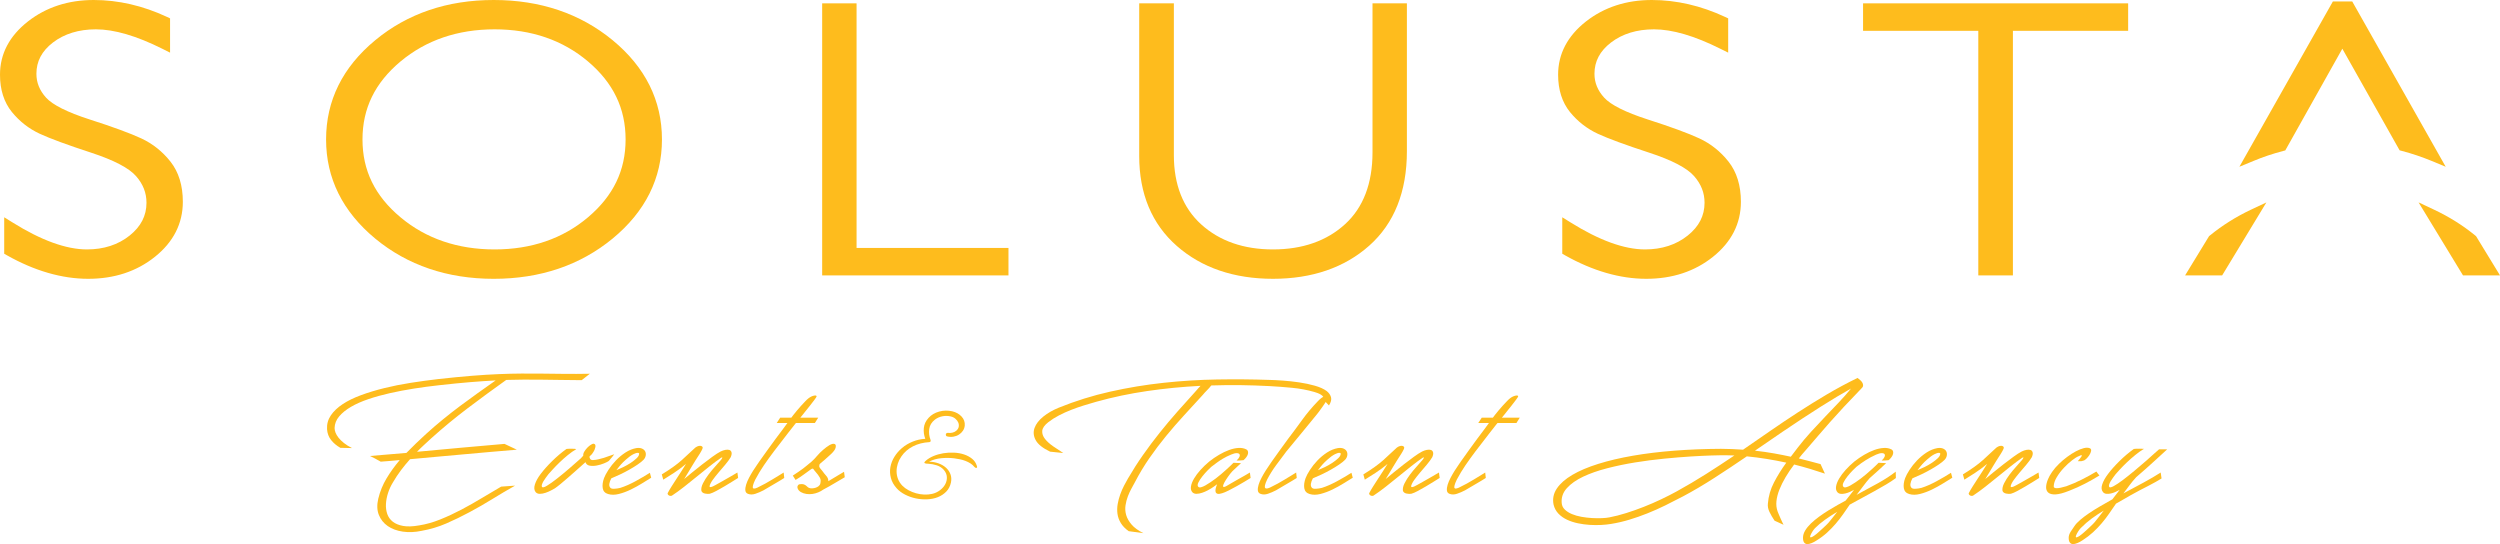 <?xml version="1.0" encoding="iso-8859-1"?>
<!-- Generator: Adobe Illustrator 16.0.4, SVG Export Plug-In . SVG Version: 6.00 Build 0)  -->
<!DOCTYPE svg PUBLIC "-//W3C//DTD SVG 1.1//EN" "http://www.w3.org/Graphics/SVG/1.1/DTD/svg11.dtd">
<svg version="1.1" id="Layer_1" xmlns="http://www.w3.org/2000/svg" xmlns:xlink="http://www.w3.org/1999/xlink" x="0px" y="0px"
	 width="469.67px" height="102.217px" viewBox="0 0 469.67 102.217" style="enable-background:new 0 0 469.67 102.217;"
	 xml:space="preserve">
<g>
	<g>
		<path style="fill:#FEBC1D;" d="M97.097,84.481c-1.526,0.123-3.117,0.26-4.771,0.406c-1.654,0.146-3.335,0.297-5.043,0.451
			c-1.708,0.156-3.431,0.311-5.166,0.465c-1.736,0.154-3.43,0.309-5.084,0.465c-0.582,0.648-1.145,1.334-1.69,2.053
			c-0.545,0.719-1.054,1.488-1.527,2.309c-0.381,0.617-0.686,1.279-0.913,1.982c-0.228,0.705-0.359,1.393-0.395,2.064
			c-0.037,0.674,0.045,1.301,0.245,1.881c0.2,0.58,0.545,1.062,1.036,1.449c0.49,0.387,1.14,0.652,1.949,0.801
			c0.809,0.146,1.813,0.111,3.012-0.105c1.291-0.201,2.608-0.572,3.953-1.113s2.676-1.16,3.994-1.855
			c1.317-0.695,2.608-1.428,3.871-2.193c1.263-0.766,2.458-1.473,3.584-2.121l2.617-0.186c-1.454,0.818-2.876,1.658-4.266,2.516
			c-1.39,0.859-2.821,1.684-4.293,2.471c-1.472,0.789-2.931,1.498-4.375,2.123c-1.445,0.627-2.985,1.086-4.621,1.381
			c-1.254,0.264-2.435,0.312-3.543,0.15c-1.109-0.162-2.049-0.51-2.821-1.043c-0.773-0.535-1.332-1.234-1.677-2.1
			c-0.345-0.867-0.382-1.879-0.109-3.039c0.327-1.361,0.845-2.635,1.554-3.816c0.709-1.184,1.536-2.332,2.48-3.445
			c-0.618,0.061-1.222,0.115-1.812,0.162c-0.591,0.047-1.177,0.092-1.758,0.139c-0.364-0.217-0.727-0.418-1.09-0.604
			c-0.364-0.186-0.673-0.34-0.927-0.463l6.842-0.58c0.582-0.604,1.181-1.199,1.799-1.787c0.618-0.588,1.245-1.176,1.881-1.764
			c1.09-0.988,2.163-1.914,3.217-2.771c1.054-0.859,2.117-1.689,3.189-2.494c1.072-0.805,2.158-1.598,3.258-2.379
			c1.099-0.779,2.239-1.588,3.421-2.424c-1.472,0.078-3.062,0.186-4.771,0.324c-1.708,0.141-3.662,0.334-5.861,0.58
			c-1.563,0.172-3.131,0.381-4.703,0.627c-1.572,0.248-3.08,0.533-4.525,0.859c-1.445,0.324-2.794,0.699-4.048,1.125
			c-1.254,0.426-2.344,0.908-3.271,1.449s-1.667,1.141-2.222,1.799c-0.555,0.656-0.841,1.389-0.859,2.191
			c0,0.264,0.059,0.549,0.177,0.859c0.118,0.309,0.309,0.629,0.573,0.963c0.263,0.332,0.604,0.664,1.022,0.996
			c0.418,0.334,0.917,0.646,1.5,0.939l-2.181-0.045c-0.709-0.402-1.291-0.891-1.745-1.463c-0.454-0.57-0.708-1.252-0.763-2.041
			c-0.054-0.943,0.182-1.805,0.709-2.586c0.527-0.781,1.272-1.488,2.235-2.123c0.963-0.635,2.117-1.199,3.462-1.693
			c1.345-0.496,2.803-0.936,4.375-1.322s3.221-0.717,4.948-0.986c1.727-0.271,3.462-0.508,5.207-0.709
			c2.362-0.262,4.461-0.467,6.297-0.613c1.835-0.146,3.517-0.252,5.043-0.314c1.527-0.061,2.944-0.096,4.252-0.104
			c1.309-0.008,2.622-0.004,3.939,0.012c1.317,0.016,2.689,0.031,4.116,0.047c1.426,0.016,3.021,0.008,4.784-0.023l-1.527,1.205
			c-1.472-0.014-2.831-0.029-4.075-0.045c-1.245-0.016-2.431-0.031-3.558-0.047s-2.222-0.02-3.285-0.012s-2.149,0.027-3.258,0.059
			c-2.453,1.748-4.866,3.518-7.237,5.312c-2.372,1.793-4.657,3.682-6.856,5.66c-0.455,0.418-0.904,0.832-1.349,1.242
			c-0.446,0.408-0.886,0.838-1.322,1.287c2.817-0.264,5.625-0.521,8.423-0.777c2.798-0.256,5.47-0.49,8.015-0.707L97.097,84.481z"/>
		<path style="fill:#FEBC1D;" d="M109.146,86.083c0.091-0.125,0.177-0.221,0.259-0.291c0.082-0.07,0.141-0.143,0.177-0.221
			c-0.037-0.217,0.027-0.459,0.191-0.73c0.164-0.27,0.354-0.518,0.572-0.742c0.218-0.225,0.445-0.41,0.682-0.557
			c0.236-0.146,0.418-0.205,0.545-0.174c0.127,0.031,0.213,0.1,0.259,0.209c0.045,0.107,0.055,0.24,0.027,0.395
			s-0.078,0.32-0.15,0.498c-0.073,0.178-0.164,0.344-0.273,0.498c-0.109,0.186-0.227,0.346-0.354,0.477
			c-0.127,0.131-0.228,0.221-0.3,0.266c-0.055,0.156-0.027,0.318,0.082,0.488s0.291,0.248,0.545,0.232
			c0.327-0.016,0.663-0.062,1.008-0.141c0.345-0.076,0.69-0.17,1.036-0.277c0.345-0.107,0.677-0.225,0.995-0.348
			c0.318-0.125,0.631-0.232,0.941-0.326c0,0.016-0.046,0.082-0.137,0.197c-0.091,0.117-0.195,0.248-0.313,0.395
			c-0.118,0.148-0.236,0.287-0.354,0.418c-0.119,0.131-0.187,0.213-0.205,0.244c-0.164,0.123-0.459,0.275-0.886,0.451
			c-0.427,0.18-0.881,0.314-1.363,0.406c-0.482,0.094-0.927,0.105-1.336,0.035c-0.409-0.068-0.677-0.289-0.804-0.66
			c-0.509,0.463-1.045,0.943-1.608,1.438c-0.563,0.496-1.104,0.971-1.622,1.428c-0.518,0.455-1,0.865-1.445,1.229
			c-0.446,0.363-0.804,0.639-1.077,0.824c-0.164,0.092-0.405,0.225-0.723,0.395s-0.659,0.316-1.022,0.439
			c-0.364,0.125-0.713,0.191-1.05,0.197c-0.336,0.01-0.604-0.096-0.804-0.312c-0.291-0.355-0.341-0.838-0.15-1.449
			s0.55-1.266,1.077-1.961c0.581-0.773,1.304-1.586,2.167-2.436c0.863-0.852,1.758-1.609,2.685-2.273
			c0.018-0.016,0.127-0.027,0.327-0.035c0.2-0.008,0.409-0.012,0.627-0.012s0.418,0.008,0.6,0.023s0.272,0.039,0.272,0.068
			c-0.509,0.295-1.036,0.666-1.581,1.115c-0.545,0.447-1.059,0.904-1.54,1.367c-0.481,0.465-0.909,0.902-1.281,1.312
			c-0.373,0.408-0.641,0.707-0.804,0.893c-0.164,0.217-0.332,0.441-0.504,0.672c-0.173,0.232-0.323,0.457-0.45,0.674
			c-0.127,0.217-0.218,0.418-0.272,0.604s-0.055,0.332,0,0.439c0.109,0.172,0.427,0.098,0.954-0.221
			c0.527-0.316,1.154-0.76,1.881-1.334c0.727-0.57,1.495-1.205,2.304-1.902C107.76,87.311,108.492,86.67,109.146,86.083z"/>
		<path style="fill:#FEBC1D;" d="M114.843,89.864c-0.2,0.371-0.323,0.715-0.368,1.031c-0.046,0.318,0.022,0.568,0.204,0.754
			c0.127,0.141,0.382,0.197,0.763,0.174c0.382-0.021,0.754-0.08,1.118-0.174c0.437-0.139,0.891-0.312,1.363-0.521
			c0.472-0.209,0.945-0.441,1.417-0.695c0.472-0.256,0.945-0.523,1.417-0.801c0.472-0.279,0.917-0.549,1.336-0.812l0.245,0.928
			c-0.455,0.279-1.018,0.627-1.69,1.045c-0.673,0.418-1.381,0.809-2.126,1.172c-0.746,0.363-1.495,0.641-2.249,0.834
			c-0.754,0.193-1.431,0.197-2.031,0.012c-0.582-0.17-0.918-0.533-1.009-1.09s-0.009-1.191,0.246-1.902
			c0.164-0.434,0.44-0.951,0.832-1.555c0.39-0.604,0.854-1.188,1.39-1.752c0.536-0.564,1.135-1.062,1.799-1.496
			c0.664-0.432,1.35-0.711,2.059-0.836c0.436-0.061,0.794-0.025,1.077,0.105c0.281,0.131,0.477,0.312,0.586,0.545
			s0.136,0.492,0.082,0.777c-0.055,0.287-0.191,0.545-0.409,0.777c-0.272,0.277-0.65,0.58-1.131,0.904s-1.004,0.646-1.567,0.963
			c-0.563,0.318-1.141,0.615-1.731,0.893C115.874,89.422,115.333,89.663,114.843,89.864z M116.342,87.635
			c-0.091,0.125-0.182,0.24-0.273,0.35c-0.091,0.107-0.182,0.223-0.272,0.348c0.418-0.17,0.859-0.367,1.322-0.592
			s0.931-0.49,1.404-0.801c0.436-0.293,0.799-0.58,1.09-0.857c0.291-0.279,0.445-0.549,0.463-0.812
			c0.018-0.125-0.068-0.189-0.259-0.197s-0.459,0.072-0.804,0.244c-0.218,0.107-0.455,0.254-0.709,0.439
			c-0.527,0.418-0.927,0.762-1.199,1.033C116.833,87.059,116.578,87.342,116.342,87.635z"/>
		<path style="fill:#FEBC1D;" d="M131.771,92.229c-0.073-0.418,0.027-0.896,0.3-1.438s0.613-1.082,1.022-1.625
			c0.409-0.541,0.831-1.051,1.268-1.531c0.436-0.479,0.791-0.881,1.063-1.205c0.182-0.217,0.272-0.367,0.272-0.453
			c0-0.084-0.082-0.072-0.245,0.035c-0.637,0.434-1.34,0.955-2.113,1.566s-1.563,1.248-2.372,1.914
			c-0.809,0.664-1.618,1.314-2.426,1.947c-0.809,0.635-1.577,1.191-2.303,1.672c-0.182,0.076-0.364,0.068-0.545-0.023
			c-0.182-0.094-0.272-0.232-0.272-0.418c0.218-0.418,0.477-0.861,0.777-1.334c0.3-0.471,0.609-0.951,0.927-1.438
			c0.318-0.488,0.627-0.963,0.927-1.428s0.577-0.904,0.832-1.322c-0.2,0.154-0.377,0.297-0.532,0.43
			c-0.154,0.131-0.368,0.297-0.641,0.498c-0.272,0.201-0.645,0.461-1.118,0.777s-1.136,0.738-1.99,1.264l-0.272-0.996
			c1.581-0.959,2.835-1.857,3.762-2.691c0.927-0.836,1.672-1.523,2.235-2.064c0.2-0.217,0.409-0.375,0.627-0.477
			c0.218-0.1,0.413-0.146,0.586-0.139s0.304,0.061,0.396,0.162c0.091,0.1,0.1,0.236,0.027,0.406
			c-0.055,0.139-0.127,0.285-0.218,0.439c-0.091,0.156-0.182,0.311-0.272,0.465c-0.31,0.465-0.582,0.889-0.818,1.275
			c-0.236,0.387-0.463,0.758-0.682,1.113c-0.218,0.357-0.441,0.729-0.668,1.115s-0.486,0.811-0.777,1.275
			c0.4-0.34,0.904-0.758,1.513-1.252c0.608-0.496,1.24-0.998,1.895-1.51c0.654-0.51,1.286-0.984,1.895-1.426
			c0.608-0.441,1.122-0.77,1.54-0.986c0.309-0.154,0.613-0.258,0.913-0.312c0.3-0.055,0.55-0.047,0.75,0.023
			c0.2,0.068,0.331,0.217,0.395,0.439c0.063,0.225,0.014,0.531-0.15,0.916c-0.272,0.449-0.623,0.926-1.049,1.428
			c-0.427,0.502-0.845,0.994-1.254,1.473c-0.409,0.48-0.773,0.939-1.09,1.381c-0.318,0.441-0.514,0.832-0.586,1.172
			c0,0.17,0.136,0.209,0.409,0.115c0.054,0,0.291-0.111,0.708-0.336s0.895-0.49,1.431-0.801c0.536-0.309,1.063-0.609,1.581-0.904
			c0.518-0.293,0.886-0.51,1.104-0.65l0.136,1.021c-0.272,0.17-0.645,0.402-1.117,0.695c-0.473,0.295-0.964,0.592-1.472,0.895
			c-0.509,0.301-1.009,0.584-1.5,0.846c-0.491,0.264-0.899,0.441-1.227,0.533c-0.255,0.047-0.555,0.035-0.899-0.033
			C132.107,92.659,131.88,92.493,131.771,92.229z"/>
		<path style="fill:#FEBC1D;" d="M143.438,92.114c-0.508,0.264-1.014,0.479-1.512,0.648c-0.5,0.172-0.959,0.178-1.377,0.023
			c-0.309-0.107-0.481-0.316-0.518-0.625c-0.037-0.311,0.009-0.674,0.136-1.092c0.127-0.416,0.313-0.857,0.559-1.322
			c0.246-0.463,0.5-0.904,0.763-1.322s0.509-0.785,0.736-1.102s0.377-0.537,0.451-0.662c0.508-0.727,1.012-1.434,1.512-2.121
			c0.5-0.689,1.004-1.381,1.514-2.078c0.908-1.189,1.795-2.385,2.658-3.584c0.861-1.197,1.84-2.361,2.93-3.49
			c0.072-0.078,0.168-0.176,0.287-0.291c0.117-0.115,0.221-0.205,0.312-0.268c0.346-0.262,0.686-0.428,1.021-0.498
			s0.506-0.02,0.506,0.15c-0.037,0.109-0.184,0.334-0.438,0.674s-0.531,0.699-0.83,1.078c-0.301,0.379-0.582,0.73-0.846,1.057
			c-0.264,0.324-0.422,0.525-0.477,0.602c-1.02,1.223-1.955,2.391-2.809,3.504s-1.736,2.258-2.645,3.434
			c-0.654,0.867-1.271,1.725-1.854,2.576c-0.582,0.85-1.127,1.754-1.635,2.713c-0.419,0.883-0.555,1.412-0.409,1.59
			c0.146,0.178,0.571,0.066,1.28-0.336c0.273-0.125,0.619-0.303,1.037-0.533c0.418-0.232,0.844-0.48,1.281-0.744
			c0.436-0.262,0.85-0.514,1.24-0.754c0.391-0.238,0.695-0.428,0.912-0.568l0.109,1.021c-0.182,0.125-0.422,0.275-0.723,0.453
			c-0.299,0.178-0.627,0.371-0.98,0.58c-0.355,0.209-0.723,0.426-1.104,0.648C144.146,91.7,143.783,91.913,143.438,92.114z
			 M146.572,78.471h7.143l-0.627,0.998h-7.17L146.572,78.471z"/>
		<path style="fill:#FEBC1D;" d="M148.944,89.352c0.437-0.293,0.805-0.541,1.104-0.742s0.572-0.395,0.817-0.58
			s0.486-0.379,0.723-0.58c0.235-0.199,0.526-0.439,0.872-0.719c0.345-0.309,0.69-0.668,1.036-1.078
			c0.345-0.41,0.735-0.801,1.172-1.172c0.164-0.139,0.345-0.287,0.545-0.441s0.399-0.289,0.6-0.406
			c0.2-0.115,0.396-0.197,0.587-0.242c0.19-0.047,0.35-0.023,0.477,0.068c0.146,0.078,0.182,0.291,0.109,0.639
			c-0.073,0.348-0.392,0.777-0.954,1.287c-0.509,0.48-0.904,0.836-1.187,1.068c-0.281,0.23-0.495,0.408-0.64,0.533
			c-0.146,0.123-0.232,0.221-0.26,0.289c-0.027,0.07-0.041,0.182-0.041,0.336c0.019,0.125,0.087,0.26,0.205,0.406
			c0.118,0.148,0.231,0.283,0.341,0.406c0.254,0.355,0.513,0.682,0.776,0.975c0.264,0.295,0.396,0.627,0.396,0.998
			c0.563-0.34,1.122-0.676,1.677-1.01c0.554-0.332,0.977-0.584,1.268-0.754l0.136,1.021c-0.2,0.123-0.454,0.273-0.763,0.451
			c-0.31,0.18-0.646,0.377-1.009,0.592c-0.364,0.217-0.741,0.438-1.132,0.662s-0.768,0.43-1.131,0.615
			c-0.272,0.201-0.586,0.375-0.94,0.521s-0.718,0.248-1.091,0.301c-0.372,0.055-0.749,0.055-1.131,0
			c-0.382-0.053-0.736-0.174-1.063-0.359c-0.054-0.031-0.136-0.092-0.245-0.186c-0.109-0.092-0.2-0.205-0.272-0.336
			c-0.073-0.131-0.113-0.268-0.123-0.406c-0.009-0.139,0.05-0.277,0.178-0.418c0.108-0.107,0.336-0.158,0.682-0.15
			c0.345,0.008,0.663,0.158,0.954,0.453c0.235,0.262,0.572,0.379,1.008,0.348c0.437-0.031,0.809-0.154,1.118-0.371
			c0.2-0.154,0.322-0.326,0.368-0.512c0.045-0.186,0.068-0.385,0.068-0.602c0-0.154-0.051-0.326-0.15-0.512
			s-0.218-0.367-0.354-0.545c-0.136-0.178-0.269-0.34-0.396-0.486s-0.227-0.268-0.3-0.359c-0.036-0.031-0.067-0.074-0.095-0.129
			c-0.027-0.053-0.06-0.1-0.096-0.139c-0.037-0.039-0.091-0.055-0.164-0.047c-0.072,0.008-0.163,0.051-0.272,0.129
			c-0.49,0.34-0.945,0.668-1.362,0.984c-0.419,0.318-0.927,0.654-1.527,1.01L148.944,89.352z"/>
		<path style="fill:#FEBC1D;" d="M173.94,86.545c0.382-0.34,0.859-0.629,1.432-0.869s1.186-0.414,1.84-0.523
			c0.654-0.107,1.322-0.146,2.004-0.115s1.312,0.143,1.895,0.336c0.581,0.193,1.086,0.465,1.513,0.812s0.723,0.785,0.886,1.311
			c0.091,0.248,0.068,0.383-0.067,0.406c-0.137,0.023-0.269-0.043-0.396-0.197c-0.2-0.248-0.445-0.465-0.736-0.65
			s-0.609-0.344-0.954-0.475c-0.346-0.131-0.699-0.232-1.063-0.303c-0.363-0.068-0.708-0.127-1.035-0.174
			c-0.764-0.092-1.567-0.1-2.413-0.021c-0.845,0.076-1.612,0.293-2.303,0.648c0.636,0.016,1.23,0.125,1.785,0.324
			c0.554,0.201,1.022,0.477,1.404,0.824c0.381,0.348,0.658,0.754,0.831,1.219c0.173,0.463,0.204,0.975,0.096,1.531
			c-0.146,0.695-0.441,1.271-0.887,1.729c-0.445,0.455-0.972,0.803-1.581,1.043c-0.608,0.24-1.276,0.375-2.003,0.406
			c-0.728,0.031-1.44-0.027-2.141-0.174c-0.699-0.146-1.367-0.383-2.003-0.707c-0.637-0.326-1.163-0.721-1.581-1.184
			c-0.546-0.604-0.909-1.25-1.091-1.938s-0.213-1.369-0.096-2.041c0.119-0.674,0.368-1.318,0.75-1.938s0.858-1.172,1.432-1.658
			c0.572-0.488,1.235-0.887,1.989-1.195c0.754-0.311,1.55-0.488,2.386-0.533c-0.255-0.666-0.346-1.346-0.272-2.043
			c0.072-0.695,0.372-1.33,0.899-1.902c0.509-0.557,1.167-0.947,1.977-1.172c0.808-0.223,1.622-0.242,2.439-0.057
			c0.727,0.17,1.317,0.498,1.771,0.986c0.454,0.486,0.654,1.055,0.6,1.705c-0.036,0.355-0.149,0.676-0.34,0.963
			c-0.191,0.285-0.437,0.525-0.736,0.719s-0.641,0.324-1.022,0.395c-0.382,0.068-0.772,0.057-1.172-0.035
			c-0.109-0.016-0.187-0.062-0.231-0.139c-0.046-0.078-0.064-0.158-0.055-0.244c0.009-0.086,0.05-0.158,0.122-0.221
			c0.072-0.061,0.173-0.084,0.3-0.07c0.272,0.031,0.546,0.016,0.818-0.045c0.272-0.062,0.509-0.178,0.709-0.348
			c0.272-0.232,0.431-0.488,0.477-0.766c0.045-0.279,0.014-0.547-0.096-0.801c-0.108-0.256-0.286-0.488-0.531-0.697
			s-0.531-0.352-0.858-0.428c-0.527-0.125-1.05-0.137-1.567-0.035c-0.519,0.1-0.986,0.305-1.404,0.615
			c-0.637,0.494-1,1.09-1.09,1.785c-0.092,0.697-0.01,1.369,0.245,2.02c0.036,0.092,0.041,0.186,0.014,0.277
			c-0.027,0.094-0.105,0.148-0.232,0.162c-1.145,0.062-2.172,0.326-3.08,0.789c-0.909,0.465-1.636,1.1-2.181,1.902
			c-0.291,0.418-0.514,0.867-0.668,1.346c-0.154,0.48-0.231,0.963-0.231,1.451c0,0.486,0.091,0.967,0.272,1.438
			c0.182,0.473,0.463,0.9,0.845,1.287c0.309,0.311,0.687,0.584,1.132,0.824s0.913,0.43,1.403,0.568c0.491,0.139,1,0.221,1.527,0.244
			c0.526,0.023,1.026-0.02,1.499-0.129c0.545-0.123,1.036-0.352,1.472-0.684c0.437-0.332,0.768-0.711,0.995-1.137
			c0.227-0.426,0.327-0.877,0.3-1.357c-0.027-0.479-0.223-0.928-0.586-1.346c-0.346-0.387-0.777-0.664-1.295-0.836
			c-0.518-0.17-1.05-0.27-1.595-0.301c-0.346,0-0.577-0.039-0.695-0.115C173.591,86.932,173.668,86.778,173.94,86.545z"/>
		<path style="fill:#FEBC1D;" d="M197.276,84.852c-1.382-0.664-2.281-1.385-2.699-2.158s-0.49-1.539-0.218-2.297
			s0.821-1.469,1.648-2.135c0.827-0.664,1.795-1.221,2.903-1.67c3.126-1.268,6.348-2.273,9.664-3.016s6.655-1.295,10.018-1.658
			s6.72-0.572,10.073-0.627c3.353-0.055,6.628-0.027,9.827,0.082c0.672,0.016,1.508,0.057,2.508,0.127s2.021,0.182,3.066,0.336
			s2.031,0.363,2.959,0.627c0.926,0.264,1.662,0.596,2.207,0.998c0.418,0.324,0.691,0.707,0.818,1.148
			c0.127,0.439,0,0.963-0.381,1.564l-1.01-1.066c0.072-0.201,0.055-0.383-0.055-0.545s-0.258-0.303-0.449-0.418
			s-0.4-0.217-0.627-0.301c-0.227-0.086-0.422-0.152-0.586-0.197c-1.346-0.387-2.744-0.65-4.199-0.789
			c-1.453-0.139-2.889-0.248-4.307-0.324c-1.781-0.094-3.576-0.152-5.384-0.176c-1.809-0.021-3.64-0.002-5.493,0.059
			c-0.236,0.311-0.5,0.607-0.79,0.893c-0.291,0.287-0.563,0.584-0.818,0.895c-1.145,1.252-2.303,2.518-3.476,3.793
			c-1.172,1.275-2.308,2.582-3.407,3.92s-2.145,2.723-3.135,4.154c-0.991,1.43-1.895,2.934-2.713,4.512
			c-0.163,0.309-0.372,0.691-0.627,1.148s-0.486,0.955-0.695,1.496s-0.358,1.113-0.449,1.717s-0.051,1.207,0.123,1.811
			c0.172,0.602,0.508,1.197,1.008,1.785s1.24,1.129,2.222,1.625l-2.753-0.371c-0.654-0.465-1.149-0.975-1.485-1.531
			c-0.337-0.557-0.546-1.137-0.627-1.74c-0.082-0.604-0.068-1.215,0.041-1.834c0.108-0.617,0.268-1.217,0.477-1.797
			s0.445-1.125,0.709-1.637c0.263-0.51,0.513-0.965,0.749-1.367c0.891-1.531,1.836-3.01,2.836-4.432
			c0.999-1.424,2.039-2.811,3.121-4.164c1.081-1.354,2.198-2.684,3.353-3.99c1.154-1.309,2.331-2.619,3.53-3.934
			c0.127-0.154,0.254-0.301,0.382-0.441c0.127-0.139,0.263-0.285,0.409-0.439c-3.381,0.17-6.716,0.494-10.005,0.975
			c-3.289,0.479-6.488,1.152-9.596,2.018c-0.763,0.217-1.545,0.449-2.344,0.695c-0.8,0.248-1.595,0.527-2.386,0.836
			c-0.79,0.311-1.55,0.654-2.276,1.033s-1.39,0.799-1.989,1.264c-0.728,0.572-1.109,1.121-1.146,1.646
			c-0.036,0.527,0.137,1.029,0.519,1.508c0.381,0.48,0.89,0.941,1.526,1.381c0.636,0.441,1.271,0.863,1.908,1.266L197.276,84.852z"
			/>
		<path style="fill:#FEBC1D;" d="M234.158,84.434c0.145,0.078,0.24,0.193,0.286,0.348c0.045,0.156,0.045,0.326,0,0.512
			c-0.046,0.186-0.142,0.379-0.286,0.58c-0.146,0.201-0.327,0.395-0.546,0.58c-0.2,0.031-0.413,0.049-0.641,0.057
			s-0.449,0.012-0.667,0.012c0.272-0.246,0.453-0.479,0.545-0.695c0.091-0.217,0.091-0.387,0-0.51
			c-0.092-0.125-0.269-0.188-0.532-0.188s-0.613,0.094-1.049,0.279c-0.291,0.125-0.563,0.248-0.818,0.371
			c-0.254,0.125-0.509,0.264-0.763,0.418c-0.382,0.232-0.741,0.473-1.077,0.719c-0.336,0.248-0.687,0.51-1.05,0.789
			c-0.127,0.107-0.358,0.332-0.694,0.672c-0.337,0.342-0.664,0.713-0.981,1.115c-0.318,0.402-0.568,0.789-0.75,1.16
			s-0.182,0.641,0,0.811c0.109,0.109,0.281,0.133,0.518,0.07s0.5-0.174,0.791-0.336c0.29-0.162,0.608-0.359,0.954-0.592
			c0.345-0.232,0.682-0.473,1.009-0.719c0.327-0.248,0.654-0.512,0.981-0.789c0.327-0.279,0.636-0.549,0.927-0.812
			c0.29-0.264,0.559-0.51,0.804-0.742s0.45-0.434,0.613-0.604l1.418,0.07c-0.255,0.217-0.514,0.455-0.777,0.719
			s-0.55,0.533-0.858,0.812c-0.255,0.277-0.527,0.621-0.817,1.031c-0.291,0.41-0.523,0.777-0.695,1.102
			c-0.173,0.326-0.245,0.566-0.219,0.721c0.027,0.154,0.241,0.123,0.641-0.094c0.236-0.139,0.555-0.324,0.954-0.557
			c0.4-0.232,0.818-0.471,1.254-0.719c0.437-0.248,0.854-0.484,1.255-0.707c0.399-0.225,0.708-0.406,0.927-0.547l0.136,1.021
			c-0.272,0.17-0.646,0.398-1.117,0.684c-0.473,0.287-0.968,0.574-1.486,0.859c-0.518,0.287-1.026,0.557-1.526,0.812
			c-0.5,0.254-0.913,0.428-1.24,0.521c-0.382,0.123-0.668,0.154-0.858,0.092c-0.191-0.061-0.31-0.18-0.354-0.359
			c-0.046-0.178-0.037-0.395,0.027-0.648c0.063-0.256,0.149-0.514,0.259-0.777c-0.2,0.139-0.387,0.275-0.559,0.406
			c-0.173,0.131-0.351,0.252-0.532,0.359c-0.146,0.092-0.377,0.225-0.694,0.395c-0.318,0.17-0.659,0.316-1.022,0.439
			c-0.364,0.125-0.714,0.191-1.05,0.197c-0.336,0.01-0.604-0.096-0.804-0.312c-0.236-0.277-0.318-0.641-0.246-1.09
			c0.073-0.449,0.264-0.936,0.573-1.463c0.309-0.525,0.713-1.066,1.213-1.623c0.499-0.557,1.05-1.082,1.649-1.578
			c0.581-0.463,1.194-0.885,1.84-1.264c0.645-0.379,1.276-0.682,1.895-0.904c0.617-0.225,1.208-0.352,1.771-0.383
			S233.739,84.217,234.158,84.434z"/>
		<path style="fill:#FEBC1D;" d="M239.72,92.114c-0.51,0.264-1.014,0.479-1.514,0.648c-0.5,0.172-0.959,0.178-1.377,0.023
			c-0.309-0.107-0.48-0.316-0.518-0.625c-0.037-0.311,0.01-0.674,0.137-1.092c0.127-0.416,0.312-0.857,0.559-1.322
			c0.246-0.463,0.5-0.904,0.764-1.322s0.508-0.785,0.736-1.102c0.227-0.316,0.377-0.537,0.449-0.662
			c0.508-0.727,1.014-1.434,1.514-2.121c0.498-0.689,1.004-1.381,1.512-2.078c0.908-1.189,1.795-2.385,2.658-3.584
			c0.863-1.197,1.84-2.361,2.93-3.49c0.074-0.078,0.168-0.176,0.287-0.291c0.117-0.115,0.223-0.205,0.314-0.268
			c0.344-0.262,0.686-0.428,1.021-0.498s0.504-0.02,0.504,0.15c-0.037,0.109-0.164,0.33-0.381,0.662
			c-0.219,0.332-0.455,0.684-0.709,1.055c-0.256,0.371-0.5,0.717-0.736,1.033s-0.381,0.506-0.436,0.568
			c-0.928,1.16-1.877,2.32-2.85,3.48s-1.949,2.342-2.93,3.549c-0.654,0.867-1.295,1.725-1.922,2.576
			c-0.627,0.85-1.186,1.748-1.678,2.689c-0.418,0.883-0.535,1.416-0.354,1.602s0.627,0.078,1.336-0.324
			c0.271-0.125,0.617-0.303,1.035-0.533c0.418-0.232,0.846-0.48,1.281-0.744c0.438-0.262,0.85-0.514,1.24-0.754
			c0.391-0.238,0.695-0.428,0.914-0.568l0.109,1.021c-0.182,0.125-0.424,0.275-0.723,0.453c-0.301,0.178-0.627,0.371-0.982,0.58
			c-0.354,0.209-0.723,0.426-1.104,0.648C240.429,91.7,240.063,91.913,239.72,92.114z"/>
		<path style="fill:#FEBC1D;" d="M246.644,89.864c-0.201,0.371-0.324,0.715-0.369,1.031c-0.045,0.318,0.023,0.568,0.205,0.754
			c0.127,0.141,0.381,0.197,0.764,0.174c0.381-0.021,0.754-0.08,1.117-0.174c0.436-0.139,0.891-0.312,1.363-0.521
			s0.943-0.441,1.416-0.695c0.473-0.256,0.945-0.523,1.418-0.801c0.473-0.279,0.918-0.549,1.336-0.812l0.246,0.928
			c-0.455,0.279-1.018,0.627-1.691,1.045c-0.672,0.418-1.381,0.809-2.125,1.172c-0.746,0.363-1.496,0.641-2.25,0.834
			s-1.43,0.197-2.031,0.012c-0.58-0.17-0.916-0.533-1.008-1.09s-0.01-1.191,0.246-1.902c0.162-0.434,0.439-0.951,0.83-1.555
			s0.855-1.188,1.391-1.752c0.537-0.564,1.137-1.062,1.799-1.496c0.664-0.432,1.35-0.711,2.059-0.836
			c0.436-0.061,0.795-0.025,1.076,0.105c0.283,0.131,0.479,0.312,0.588,0.545c0.107,0.232,0.135,0.492,0.08,0.777
			c-0.055,0.287-0.189,0.545-0.408,0.777c-0.273,0.277-0.65,0.58-1.131,0.904c-0.482,0.324-1.004,0.646-1.568,0.963
			c-0.562,0.318-1.141,0.615-1.73,0.893C247.675,89.422,247.134,89.663,246.644,89.864z M248.142,87.635
			c-0.09,0.125-0.182,0.24-0.271,0.35c-0.092,0.107-0.184,0.223-0.273,0.348c0.418-0.17,0.859-0.367,1.322-0.592
			s0.932-0.49,1.404-0.801c0.436-0.293,0.799-0.58,1.09-0.857c0.291-0.279,0.445-0.549,0.463-0.812
			c0.018-0.125-0.068-0.189-0.258-0.197c-0.191-0.008-0.459,0.072-0.805,0.244c-0.219,0.107-0.455,0.254-0.709,0.439
			c-0.527,0.418-0.926,0.762-1.199,1.033C248.632,87.059,248.378,87.342,248.142,87.635z"/>
		<path style="fill:#FEBC1D;" d="M263.571,92.229c-0.072-0.418,0.027-0.896,0.301-1.438c0.271-0.541,0.613-1.082,1.021-1.625
			c0.408-0.541,0.832-1.051,1.268-1.531c0.436-0.479,0.791-0.881,1.062-1.205c0.182-0.217,0.273-0.367,0.273-0.453
			c0-0.084-0.082-0.072-0.246,0.035c-0.637,0.434-1.34,0.955-2.111,1.566c-0.773,0.611-1.564,1.248-2.373,1.914
			c-0.809,0.664-1.617,1.314-2.426,1.947c-0.809,0.635-1.576,1.191-2.303,1.672c-0.182,0.076-0.365,0.068-0.545-0.023
			c-0.184-0.094-0.273-0.232-0.273-0.418c0.219-0.418,0.477-0.861,0.777-1.334c0.299-0.471,0.607-0.951,0.926-1.438
			c0.318-0.488,0.627-0.963,0.928-1.428c0.299-0.465,0.576-0.904,0.832-1.322c-0.201,0.154-0.379,0.297-0.533,0.43
			c-0.154,0.131-0.367,0.297-0.641,0.498c-0.271,0.201-0.645,0.461-1.117,0.777s-1.137,0.738-1.99,1.264l-0.271-0.996
			c1.58-0.959,2.834-1.857,3.762-2.691c0.926-0.836,1.672-1.523,2.234-2.064c0.201-0.217,0.41-0.375,0.627-0.477
			c0.219-0.1,0.414-0.146,0.586-0.139c0.174,0.008,0.305,0.061,0.396,0.162c0.09,0.1,0.1,0.236,0.027,0.406
			c-0.055,0.139-0.129,0.285-0.219,0.439c-0.092,0.156-0.182,0.311-0.273,0.465c-0.309,0.465-0.58,0.889-0.816,1.275
			s-0.465,0.758-0.682,1.113c-0.219,0.357-0.441,0.729-0.668,1.115c-0.229,0.387-0.486,0.811-0.777,1.275
			c0.4-0.34,0.904-0.758,1.514-1.252c0.607-0.496,1.24-0.998,1.895-1.51c0.654-0.51,1.285-0.984,1.895-1.426
			c0.607-0.441,1.121-0.77,1.539-0.986c0.309-0.154,0.613-0.258,0.914-0.312c0.299-0.055,0.549-0.047,0.75,0.023
			c0.199,0.068,0.33,0.217,0.395,0.439c0.064,0.225,0.014,0.531-0.15,0.916c-0.271,0.449-0.623,0.926-1.049,1.428
			c-0.428,0.502-0.846,0.994-1.254,1.473c-0.408,0.48-0.773,0.939-1.09,1.381c-0.318,0.441-0.514,0.832-0.586,1.172
			c0,0.17,0.135,0.209,0.408,0.115c0.055,0,0.291-0.111,0.709-0.336s0.895-0.49,1.432-0.801c0.535-0.309,1.062-0.609,1.58-0.904
			c0.518-0.293,0.887-0.51,1.104-0.65l0.137,1.021c-0.271,0.17-0.645,0.402-1.117,0.695c-0.473,0.295-0.963,0.592-1.473,0.895
			c-0.508,0.301-1.008,0.584-1.498,0.846c-0.492,0.264-0.9,0.441-1.229,0.533c-0.254,0.047-0.553,0.035-0.898-0.033
			C263.907,92.659,263.681,92.493,263.571,92.229z"/>
		<path style="fill:#FEBC1D;" d="M275.237,92.114c-0.508,0.264-1.014,0.479-1.512,0.648c-0.5,0.172-0.959,0.178-1.377,0.023
			c-0.309-0.107-0.482-0.316-0.518-0.625c-0.037-0.311,0.008-0.674,0.135-1.092c0.127-0.416,0.314-0.857,0.561-1.322
			c0.244-0.463,0.498-0.904,0.762-1.322s0.51-0.785,0.736-1.102s0.377-0.537,0.451-0.662c0.508-0.727,1.012-1.434,1.512-2.121
			c0.5-0.689,1.004-1.381,1.514-2.078c0.908-1.189,1.795-2.385,2.658-3.584c0.861-1.197,1.84-2.361,2.93-3.49
			c0.072-0.078,0.168-0.176,0.287-0.291c0.117-0.115,0.221-0.205,0.312-0.268c0.346-0.262,0.686-0.428,1.021-0.498
			s0.506-0.02,0.506,0.15c-0.037,0.109-0.184,0.334-0.438,0.674s-0.531,0.699-0.83,1.078c-0.301,0.379-0.582,0.73-0.846,1.057
			c-0.264,0.324-0.422,0.525-0.477,0.602c-1.02,1.223-1.955,2.391-2.809,3.504s-1.736,2.258-2.645,3.434
			c-0.654,0.867-1.271,1.725-1.854,2.576c-0.582,0.85-1.127,1.754-1.635,2.713c-0.418,0.883-0.555,1.412-0.41,1.59
			c0.146,0.178,0.572,0.066,1.281-0.336c0.273-0.125,0.619-0.303,1.037-0.533c0.418-0.232,0.844-0.48,1.281-0.744
			c0.436-0.262,0.85-0.514,1.24-0.754c0.391-0.238,0.695-0.428,0.912-0.568l0.109,1.021c-0.182,0.125-0.422,0.275-0.723,0.453
			c-0.299,0.178-0.627,0.371-0.98,0.58c-0.355,0.209-0.723,0.426-1.104,0.648C275.946,91.7,275.583,91.913,275.237,92.114z
			 M278.372,78.471h7.143l-0.627,0.998h-7.17L278.372,78.471z"/>
		<path style="fill:#FEBC1D;" d="M342.843,88.981c-0.91-0.309-1.84-0.605-2.795-0.893c-0.953-0.285-1.949-0.561-2.984-0.824
			c-0.6,0.789-1.137,1.582-1.609,2.379s-0.857,1.574-1.158,2.332c-0.299,0.758-0.486,1.48-0.559,2.168
			c-0.072,0.689,0,1.334,0.219,1.938c0.055,0.139,0.131,0.328,0.23,0.568s0.205,0.484,0.314,0.73
			c0.109,0.248,0.219,0.484,0.326,0.709c0.109,0.223,0.191,0.389,0.246,0.498l-1.689-0.766c-0.383-0.572-0.701-1.121-0.955-1.646
			c-0.254-0.527-0.354-1.045-0.299-1.555c0.109-1.393,0.49-2.719,1.145-3.979c0.654-1.262,1.426-2.502,2.316-3.725
			c-1.199-0.262-2.422-0.494-3.666-0.695s-2.494-0.363-3.748-0.488c-2.035,1.393-4.062,2.738-6.08,4.037
			c-2.016,1.299-3.971,2.451-5.859,3.457c-1.146,0.604-2.277,1.18-3.395,1.729s-2.24,1.047-3.367,1.496s-2.254,0.844-3.379,1.184
			c-1.127,0.34-2.264,0.604-3.408,0.789c-0.527,0.092-1.141,0.158-1.84,0.197c-0.699,0.037-1.428,0.035-2.182-0.012
			s-1.498-0.148-2.234-0.303s-1.418-0.379-2.045-0.672c-0.627-0.295-1.164-0.674-1.607-1.137c-0.447-0.465-0.75-1.029-0.914-1.693
			c-0.219-1.084-0.014-2.092,0.613-3.027s1.6-1.791,2.916-2.564c1.318-0.773,2.939-1.461,4.867-2.064
			c1.926-0.604,4.088-1.113,6.488-1.531c2.398-0.418,4.996-0.734,7.795-0.951s5.717-0.332,8.752-0.348
			c0.707,0,1.412,0.016,2.111,0.047c0.699,0.029,1.387,0.068,2.059,0.115c1.709-1.176,3.416-2.355,5.125-3.539
			c1.707-1.182,3.443-2.346,5.207-3.49c1.762-1.145,3.566-2.262,5.41-3.354c1.846-1.09,3.768-2.123,5.766-3.096
			c0.182,0.139,0.359,0.285,0.531,0.439c0.174,0.154,0.305,0.322,0.396,0.5c0.09,0.178,0.127,0.355,0.109,0.533
			c-0.02,0.178-0.129,0.352-0.328,0.521c-1.271,1.314-2.377,2.475-3.312,3.48s-1.789,1.945-2.562,2.818
			c-0.771,0.875-1.518,1.729-2.234,2.564c-0.719,0.834-1.496,1.74-2.332,2.713c-0.236,0.264-0.463,0.523-0.68,0.777
			c-0.219,0.256-0.428,0.516-0.627,0.777c0.816,0.201,1.57,0.395,2.262,0.58s1.299,0.348,1.826,0.488L342.843,88.981z
			 M314.983,92.323c1.908-1.053,3.752-2.143,5.533-3.271s3.553-2.289,5.316-3.48c-0.4-0.016-0.797-0.027-1.188-0.035
			s-0.775-0.012-1.158-0.012c-0.309,0-0.986,0.016-2.031,0.047s-2.316,0.094-3.816,0.186c-1.498,0.094-3.152,0.229-4.961,0.406
			s-3.625,0.414-5.451,0.707c-1.826,0.295-3.594,0.662-5.303,1.104c-1.709,0.439-3.207,0.967-4.498,1.576
			c-1.291,0.611-2.309,1.326-3.053,2.146c-0.746,0.82-1.072,1.756-0.98,2.807c0.035,0.48,0.23,0.891,0.586,1.23
			c0.354,0.34,0.799,0.623,1.336,0.846c0.535,0.225,1.131,0.395,1.785,0.512c0.654,0.115,1.309,0.193,1.963,0.232
			c0.654,0.037,1.271,0.045,1.854,0.021c0.58-0.021,1.062-0.072,1.445-0.15c0.98-0.186,2.025-0.451,3.135-0.801
			c1.107-0.348,2.221-0.742,3.338-1.182c1.119-0.441,2.203-0.914,3.258-1.416S314.11,92.801,314.983,92.323z M329.704,84.667
			c1.254,0.139,2.443,0.309,3.57,0.51s2.18,0.41,3.162,0.627l1.309-1.717c0.764-0.99,1.58-1.965,2.453-2.924s1.754-1.902,2.645-2.83
			s1.758-1.836,2.604-2.727c0.844-0.889,1.611-1.758,2.303-2.609c-1.672,0.928-3.59,2.076-5.752,3.445s-4.535,2.928-7.115,4.676
			L329.704,84.667z"/>
		<path style="fill:#FEBC1D;" d="M355.354,84.434c0.145,0.078,0.24,0.193,0.287,0.348c0.045,0.156,0.045,0.326,0,0.512
			c-0.047,0.186-0.143,0.379-0.287,0.58s-0.326,0.395-0.545,0.58c-0.201,0.031-0.414,0.049-0.641,0.057
			c-0.229,0.008-0.449,0.012-0.668,0.012c0.273-0.246,0.453-0.479,0.545-0.695s0.092-0.387,0-0.51
			c-0.092-0.125-0.268-0.188-0.531-0.188s-0.613,0.094-1.049,0.279c-0.691,0.311-1.336,0.654-1.936,1.033s-1.191,0.799-1.773,1.264
			c-0.127,0.107-0.357,0.332-0.693,0.672c-0.338,0.342-0.664,0.713-0.982,1.115s-0.568,0.789-0.75,1.16s-0.182,0.641,0,0.811
			c0.109,0.109,0.281,0.133,0.518,0.07s0.5-0.174,0.791-0.336s0.609-0.359,0.955-0.592c0.344-0.232,0.682-0.473,1.008-0.719
			c0.328-0.248,0.654-0.512,0.982-0.789c0.326-0.279,0.635-0.549,0.926-0.812s0.559-0.51,0.805-0.742
			c0.244-0.232,0.449-0.434,0.613-0.604l1.418,0.07c-0.438,0.402-0.918,0.85-1.445,1.346c-0.527,0.494-1.082,0.988-1.662,1.484
			c-0.4,0.449-0.797,0.939-1.188,1.473s-0.721,0.971-0.994,1.311l-0.273,0.348c1.4-0.742,2.75-1.477,4.049-2.203
			s2.402-1.445,3.312-2.158l0.027,1.207c-0.545,0.402-1.158,0.805-1.84,1.207s-1.4,0.811-2.154,1.229s-1.527,0.84-2.316,1.266
			c-0.791,0.424-1.578,0.854-2.359,1.287c-0.418,0.617-0.84,1.229-1.268,1.832c-0.426,0.604-0.885,1.191-1.375,1.764
			c-0.492,0.572-1.023,1.121-1.596,1.646s-1.223,1.014-1.949,1.463c-0.326,0.215-0.648,0.391-0.967,0.521s-0.596,0.193-0.832,0.186
			s-0.428-0.105-0.572-0.291s-0.219-0.486-0.219-0.904c0-0.449,0.137-0.9,0.41-1.357c0.271-0.455,0.635-0.9,1.09-1.334
			c0.455-0.432,0.967-0.857,1.539-1.275c0.574-0.418,1.154-0.809,1.746-1.172c0.59-0.363,1.168-0.703,1.73-1.021
			c0.562-0.316,1.062-0.59,1.5-0.822l1.58-2.02c-0.219,0.125-0.473,0.252-0.764,0.383c-0.291,0.133-0.586,0.232-0.885,0.303
			c-0.301,0.068-0.582,0.092-0.846,0.068c-0.264-0.021-0.477-0.127-0.641-0.312c-0.236-0.277-0.318-0.641-0.246-1.09
			c0.074-0.449,0.264-0.936,0.574-1.463c0.309-0.525,0.713-1.066,1.213-1.623c0.498-0.557,1.049-1.082,1.648-1.578
			c0.582-0.463,1.195-0.885,1.84-1.264s1.277-0.682,1.895-0.904c0.617-0.225,1.209-0.352,1.771-0.383
			C354.446,84.125,354.937,84.217,355.354,84.434z M343.552,98.168c0.271-0.34,0.545-0.676,0.816-1.01
			c0.273-0.332,0.537-0.668,0.791-1.008c-0.836,0.494-1.607,0.998-2.316,1.508s-1.326,1.027-1.854,1.555
			c-0.164,0.17-0.336,0.402-0.52,0.695c-0.18,0.293-0.309,0.549-0.381,0.766c-0.055,0.217-0.008,0.309,0.137,0.279
			c0.145-0.031,0.34-0.133,0.586-0.303s0.518-0.391,0.818-0.66c0.299-0.271,0.59-0.535,0.871-0.789
			c0.283-0.256,0.518-0.48,0.709-0.674S343.515,98.215,343.552,98.168z"/>
		<path style="fill:#FEBC1D;" d="M359.28,89.864c-0.201,0.371-0.324,0.715-0.369,1.031c-0.045,0.318,0.023,0.568,0.205,0.754
			c0.127,0.141,0.381,0.197,0.764,0.174c0.381-0.021,0.754-0.08,1.117-0.174c0.436-0.139,0.891-0.312,1.363-0.521
			s0.943-0.441,1.416-0.695c0.473-0.256,0.945-0.523,1.418-0.801c0.473-0.279,0.918-0.549,1.336-0.812l0.246,0.928
			c-0.455,0.279-1.018,0.627-1.691,1.045c-0.672,0.418-1.381,0.809-2.125,1.172c-0.746,0.363-1.496,0.641-2.25,0.834
			s-1.43,0.197-2.031,0.012c-0.58-0.17-0.916-0.533-1.008-1.09s-0.01-1.191,0.246-1.902c0.162-0.434,0.439-0.951,0.83-1.555
			s0.855-1.188,1.391-1.752c0.537-0.564,1.137-1.062,1.799-1.496c0.664-0.432,1.35-0.711,2.059-0.836
			c0.436-0.061,0.795-0.025,1.076,0.105c0.283,0.131,0.479,0.312,0.588,0.545c0.107,0.232,0.135,0.492,0.08,0.777
			c-0.055,0.287-0.189,0.545-0.408,0.777c-0.273,0.277-0.65,0.58-1.131,0.904c-0.482,0.324-1.004,0.646-1.568,0.963
			c-0.562,0.318-1.141,0.615-1.73,0.893C360.312,89.422,359.771,89.663,359.28,89.864z M360.778,87.635
			c-0.09,0.125-0.182,0.24-0.271,0.35c-0.092,0.107-0.184,0.223-0.273,0.348c0.418-0.17,0.859-0.367,1.322-0.592
			s0.932-0.49,1.404-0.801c0.436-0.293,0.799-0.58,1.09-0.857c0.291-0.279,0.445-0.549,0.463-0.812
			c0.018-0.125-0.068-0.189-0.258-0.197c-0.191-0.008-0.459,0.072-0.805,0.244c-0.219,0.107-0.455,0.254-0.709,0.439
			c-0.527,0.418-0.926,0.762-1.199,1.033C361.269,87.059,361.015,87.342,360.778,87.635z"/>
		<path style="fill:#FEBC1D;" d="M376.208,92.229c-0.072-0.418,0.027-0.896,0.301-1.438c0.271-0.541,0.613-1.082,1.021-1.625
			c0.408-0.541,0.832-1.051,1.268-1.531c0.436-0.479,0.791-0.881,1.062-1.205c0.182-0.217,0.273-0.367,0.273-0.453
			c0-0.084-0.082-0.072-0.246,0.035c-0.637,0.434-1.34,0.955-2.111,1.566c-0.773,0.611-1.564,1.248-2.373,1.914
			c-0.809,0.664-1.617,1.314-2.426,1.947c-0.809,0.635-1.576,1.191-2.303,1.672c-0.182,0.076-0.365,0.068-0.545-0.023
			c-0.184-0.094-0.273-0.232-0.273-0.418c0.219-0.418,0.477-0.861,0.777-1.334c0.299-0.471,0.607-0.951,0.926-1.438
			c0.318-0.488,0.627-0.963,0.928-1.428c0.299-0.465,0.576-0.904,0.832-1.322c-0.201,0.154-0.379,0.297-0.533,0.43
			c-0.154,0.131-0.367,0.297-0.641,0.498c-0.271,0.201-0.645,0.461-1.117,0.777s-1.137,0.738-1.99,1.264l-0.271-0.996
			c1.58-0.959,2.834-1.857,3.762-2.691c0.926-0.836,1.672-1.523,2.234-2.064c0.201-0.217,0.41-0.375,0.627-0.477
			c0.219-0.1,0.414-0.146,0.586-0.139c0.174,0.008,0.305,0.061,0.396,0.162c0.09,0.1,0.1,0.236,0.027,0.406
			c-0.055,0.139-0.129,0.285-0.219,0.439c-0.092,0.156-0.182,0.311-0.273,0.465c-0.309,0.465-0.58,0.889-0.816,1.275
			s-0.465,0.758-0.682,1.113c-0.219,0.357-0.441,0.729-0.668,1.115c-0.229,0.387-0.486,0.811-0.777,1.275
			c0.4-0.34,0.904-0.758,1.514-1.252c0.607-0.496,1.24-0.998,1.895-1.51c0.654-0.51,1.285-0.984,1.895-1.426
			c0.607-0.441,1.121-0.77,1.539-0.986c0.309-0.154,0.613-0.258,0.914-0.312c0.299-0.055,0.549-0.047,0.75,0.023
			c0.199,0.068,0.33,0.217,0.395,0.439c0.064,0.225,0.014,0.531-0.15,0.916c-0.271,0.449-0.623,0.926-1.049,1.428
			c-0.428,0.502-0.846,0.994-1.254,1.473c-0.408,0.48-0.773,0.939-1.09,1.381c-0.318,0.441-0.514,0.832-0.586,1.172
			c0,0.17,0.135,0.209,0.408,0.115c0.055,0,0.291-0.111,0.709-0.336s0.895-0.49,1.432-0.801c0.535-0.309,1.062-0.609,1.58-0.904
			c0.518-0.293,0.887-0.51,1.104-0.65l0.137,1.021c-0.271,0.17-0.645,0.402-1.117,0.695c-0.473,0.295-0.963,0.592-1.473,0.895
			c-0.508,0.301-1.008,0.584-1.498,0.846c-0.492,0.264-0.9,0.441-1.229,0.533c-0.254,0.047-0.553,0.035-0.898-0.033
			C376.544,92.659,376.317,92.493,376.208,92.229z"/>
		<path style="fill:#FEBC1D;" d="M391.364,86.545c-0.201,0.078-0.363,0.113-0.49,0.105c-0.129-0.008-0.301-0.012-0.52-0.012
			c0.072-0.094,0.182-0.225,0.328-0.395c0.145-0.17,0.258-0.322,0.34-0.453s0.1-0.221,0.055-0.268
			c-0.045-0.045-0.23,0.016-0.559,0.186c-0.309,0.109-0.723,0.365-1.24,0.766c-0.518,0.402-1.031,0.875-1.539,1.416
			c-0.51,0.541-0.951,1.117-1.322,1.729c-0.373,0.611-0.568,1.188-0.586,1.729c-0.037,0.494,0.754,0.494,2.371,0
			c0.98-0.355,1.949-0.773,2.902-1.254c0.955-0.479,1.867-0.98,2.74-1.508c0.09,0.125,0.182,0.248,0.271,0.371
			c0.092,0.125,0.191,0.248,0.301,0.371c-0.908,0.559-1.818,1.072-2.727,1.543c-0.908,0.473-1.898,0.918-2.971,1.334
			c-1.055,0.418-1.895,0.643-2.521,0.674s-1.086-0.078-1.377-0.324c-0.291-0.248-0.432-0.596-0.422-1.045s0.131-0.951,0.367-1.508
			c0.146-0.371,0.396-0.816,0.75-1.334s0.785-1.025,1.295-1.52c0.473-0.465,0.986-0.9,1.541-1.311
			c0.553-0.41,1.098-0.758,1.635-1.045c0.535-0.285,1.035-0.486,1.5-0.604c0.463-0.115,0.848-0.104,1.158,0.035
			c0.182,0.094,0.25,0.264,0.203,0.512c-0.045,0.246-0.154,0.502-0.326,0.766c-0.174,0.262-0.367,0.498-0.586,0.707
			S391.528,86.53,391.364,86.545z"/>
		<path style="fill:#FEBC1D;" d="M396.026,89.051c0.58-0.773,1.303-1.586,2.166-2.436c0.863-0.852,1.758-1.609,2.686-2.273
			c0.018-0.016,0.15-0.027,0.395-0.035c0.246-0.008,0.5-0.012,0.764-0.012s0.477,0.008,0.641,0.023s0.164,0.039,0,0.068
			c-0.49,0.295-1.008,0.666-1.553,1.115c-0.547,0.447-1.064,0.904-1.555,1.367c-0.49,0.465-0.922,0.902-1.295,1.312
			c-0.373,0.408-0.641,0.707-0.805,0.893c-0.162,0.217-0.332,0.441-0.504,0.672c-0.172,0.232-0.322,0.457-0.449,0.674
			s-0.219,0.418-0.273,0.604s-0.055,0.332,0,0.439c0.092,0.172,0.377,0.125,0.859-0.139c0.48-0.264,1.053-0.646,1.717-1.148
			s1.377-1.07,2.141-1.705s1.477-1.242,2.139-1.82c0.664-0.58,1.229-1.084,1.691-1.51c0.463-0.424,0.74-0.668,0.832-0.73h1.525
			c-0.254,0.232-0.6,0.549-1.035,0.951c-0.438,0.402-0.918,0.844-1.445,1.322c-0.527,0.48-1.082,0.979-1.662,1.498
			c-0.582,0.518-1.146,1.008-1.691,1.473c-0.217,0.232-0.436,0.482-0.654,0.754c-0.217,0.27-0.426,0.537-0.627,0.801
			c-0.199,0.262-0.391,0.518-0.572,0.766c-0.182,0.246-0.346,0.463-0.49,0.648c-0.037,0.031-0.055,0.055-0.055,0.07
			c1.309-0.695,2.576-1.377,3.803-2.041c1.227-0.666,2.295-1.293,3.203-1.881l0.164,1.115c-0.291,0.186-0.65,0.398-1.078,0.637
			c-0.426,0.24-0.895,0.492-1.402,0.754c-0.51,0.264-1.051,0.543-1.623,0.836s-1.141,0.604-1.703,0.928
			c-0.49,0.293-0.969,0.568-1.432,0.824c-0.463,0.254-0.904,0.506-1.322,0.754c-0.436,0.633-0.867,1.26-1.295,1.879
			c-0.426,0.619-0.891,1.221-1.391,1.809c-0.498,0.588-1.043,1.152-1.635,1.695c-0.59,0.541-1.25,1.043-1.977,1.508
			c-0.326,0.215-0.648,0.391-0.967,0.521s-0.596,0.193-0.832,0.186s-0.428-0.105-0.572-0.291s-0.219-0.486-0.219-0.904
			c0-0.355,0.123-0.73,0.369-1.125c0.244-0.395,0.477-0.738,0.695-1.031c0.254-0.389,0.621-0.785,1.104-1.195
			c0.48-0.41,1.035-0.828,1.662-1.254s1.314-0.854,2.059-1.287s1.518-0.873,2.316-1.322l1.309-1.693l0.082-0.094
			c-0.219,0.125-0.473,0.252-0.764,0.383c-0.291,0.133-0.586,0.232-0.885,0.303c-0.301,0.068-0.582,0.092-0.846,0.068
			c-0.264-0.021-0.477-0.127-0.641-0.312c-0.309-0.355-0.363-0.838-0.164-1.449C395.136,90.401,395.499,89.747,396.026,89.051z
			 M393.464,98.168c0.309-0.371,0.609-0.746,0.898-1.125c0.291-0.379,0.582-0.754,0.873-1.125c-0.781,0.465-1.527,0.955-2.236,1.473
			s-1.408,1.125-2.098,1.822c-0.164,0.17-0.336,0.402-0.52,0.695c-0.18,0.293-0.309,0.549-0.381,0.766
			c-0.055,0.217-0.008,0.309,0.137,0.279c0.145-0.031,0.34-0.133,0.586-0.303s0.518-0.391,0.818-0.66
			c0.299-0.271,0.59-0.535,0.871-0.789c0.283-0.256,0.518-0.48,0.709-0.674S393.427,98.215,393.464,98.168z"/>
	</g>
	<g>
		<g>
			<path style="fill:#FEBC1D;" d="M34.35,37.91c0,4.08-1.77,7.56-5.25,10.34c-3.42,2.74-7.63,4.129-12.52,4.129
				c-4.95,0-10.09-1.49-15.28-4.419l-0.51-0.29v-6.85l1.53,0.95c5.4,3.38,10.12,5.09,14.01,5.09c3.17,0,5.87-0.88,8.03-2.61
				c2.12-1.7,3.16-3.72,3.16-6.16c0-1.86-0.64-3.49-1.95-4.99c-1.33-1.53-4.17-3.01-8.43-4.41c-4.47-1.46-7.73-2.66-9.67-3.56
				c-2.05-0.95-3.81-2.33-5.24-4.09C0.75,19.21,0,16.86,0,14.03c0-3.91,1.77-7.28,5.26-10.01C8.68,1.35,12.83,0,17.61,0
				c4.62,0,9.25,1.07,13.77,3.18l0.57,0.27v6.44l-1.44-0.72c-4.85-2.43-9.05-3.66-12.49-3.66c-3.22,0-5.94,0.84-8.08,2.48
				c-2.09,1.61-3.1,3.53-3.1,5.87c0,1.66,0.59,3.12,1.8,4.47c1.25,1.38,4.01,2.76,8.2,4.11c4.4,1.41,7.66,2.61,9.7,3.56
				c2.15,1,3.99,2.47,5.49,4.37C33.57,32.32,34.35,34.86,34.35,37.91z"/>
		</g>
		<g>
			<path style="fill:#FEBC1D;" d="M115.09,7.55C109,2.54,101.49,0,92.75,0c-8.71,0-16.2,2.54-22.26,7.56
				c-6.12,5.06-9.23,11.33-9.23,18.64c0,7.29,3.11,13.55,9.23,18.62c6.06,5.01,13.55,7.56,22.26,7.56c8.74,0,16.25-2.549,22.34-7.56
				c6.15-5.07,9.27-11.33,9.27-18.62C124.36,18.89,121.24,12.62,115.09,7.55z M110.47,40.82c-4.74,4.01-10.64,6.04-17.55,6.04
				c-6.94,0-12.89-2.03-17.68-6.04c-4.81-4.02-7.14-8.8-7.14-14.62c0-5.83,2.33-10.62,7.14-14.65c4.79-4,10.74-6.04,17.68-6.04
				c6.91,0,12.81,2.03,17.55,6.04c4.75,4.02,7.06,8.82,7.06,14.65C117.53,32.02,115.22,36.8,110.47,40.82z"/>
		</g>
		<g>
			<polygon style="fill:#FEBC1D;" points="189.46,46.58 189.46,51.74 154.46,51.74 154.46,0.63 160.92,0.63 160.92,46.58 			"/>
		</g>
		<g>
			<path style="fill:#FEBC1D;" d="M264.31,0.63v27.79c0,7.6-2.38,13.56-7.069,17.73c-4.65,4.13-10.74,6.229-18.09,6.229
				c-7.32,0-13.4-2.08-18.05-6.16c-4.7-4.12-7.08-9.81-7.08-16.92V0.63h6.51v28.53c0,5.53,1.73,9.91,5.14,13
				c3.44,3.12,7.98,4.7,13.48,4.7c5.55,0,10.109-1.6,13.55-4.75c3.42-3.12,5.149-7.66,5.149-13.48v-28H264.31z"/>
		</g>
		<g>
			<path style="fill:#FEBC1D;" d="M327.06,37.91c0,4.08-1.77,7.56-5.25,10.34c-3.42,2.74-7.63,4.129-12.52,4.129
				c-4.94,0-10.09-1.49-15.28-4.419l-0.51-0.29v-6.85l1.53,0.95c5.399,3.38,10.12,5.09,14.01,5.09c3.17,0,5.87-0.88,8.03-2.61
				c2.12-1.7,3.16-3.72,3.16-6.16c0-1.86-0.641-3.49-1.95-4.99c-1.33-1.53-4.16-3.01-8.431-4.41c-4.47-1.46-7.72-2.66-9.67-3.56
				c-2.05-0.95-3.81-2.33-5.239-4.09c-1.471-1.83-2.221-4.18-2.221-7.01c0-3.91,1.771-7.28,5.25-10.01
				C301.39,1.35,305.54,0,310.32,0c4.62,0,9.25,1.07,13.77,3.18l0.58,0.27v6.44l-1.45-0.72c-4.85-2.43-9.05-3.66-12.479-3.66
				c-3.23,0-5.95,0.84-8.09,2.48c-2.091,1.61-3.101,3.53-3.101,5.87c0,1.66,0.59,3.12,1.811,4.47c1.25,1.38,4.01,2.76,8.189,4.11
				c4.4,1.41,7.66,2.61,9.7,3.56c2.15,1,3.99,2.47,5.49,4.37C326.28,32.32,327.06,34.86,327.06,37.91z"/>
		</g>
		<g>
			<polygon style="fill:#FEBC1D;" points="399.81,0.63 399.81,5.79 378.16,5.79 378.16,51.74 371.66,51.74 371.66,5.79 350.01,5.79 
				350.01,0.63 			"/>
		</g>
		<g>
			<g>
				<path style="fill:#FEBC1D;" d="M469.67,51.74h-6.95l-8.35-13.72l2.91,1.37c2.81,1.32,5.43,2.96,7.77,4.88l0.12,0.1L469.67,51.74
					z"/>
			</g>
			<g>
				<path style="fill:#FEBC1D;" d="M459.47,31.33l-2.649-1.1c-1.8-0.74-3.681-1.38-5.601-1.88l-0.41-0.11L440.05,9.15l-10.72,19.11
					l-0.42,0.11c-1.9,0.5-3.771,1.12-5.54,1.86l-2.66,1.1l17.561-31.05h3.64L459.47,31.33z"/>
			</g>
			<g>
				<path style="fill:#FEBC1D;" d="M425.78,38.03l-8.311,13.71h-6.96l4.5-7.37l0.12-0.1c2.34-1.91,4.94-3.55,7.74-4.87L425.78,38.03
					z"/>
			</g>
		</g>
	</g>
</g>
</svg>
